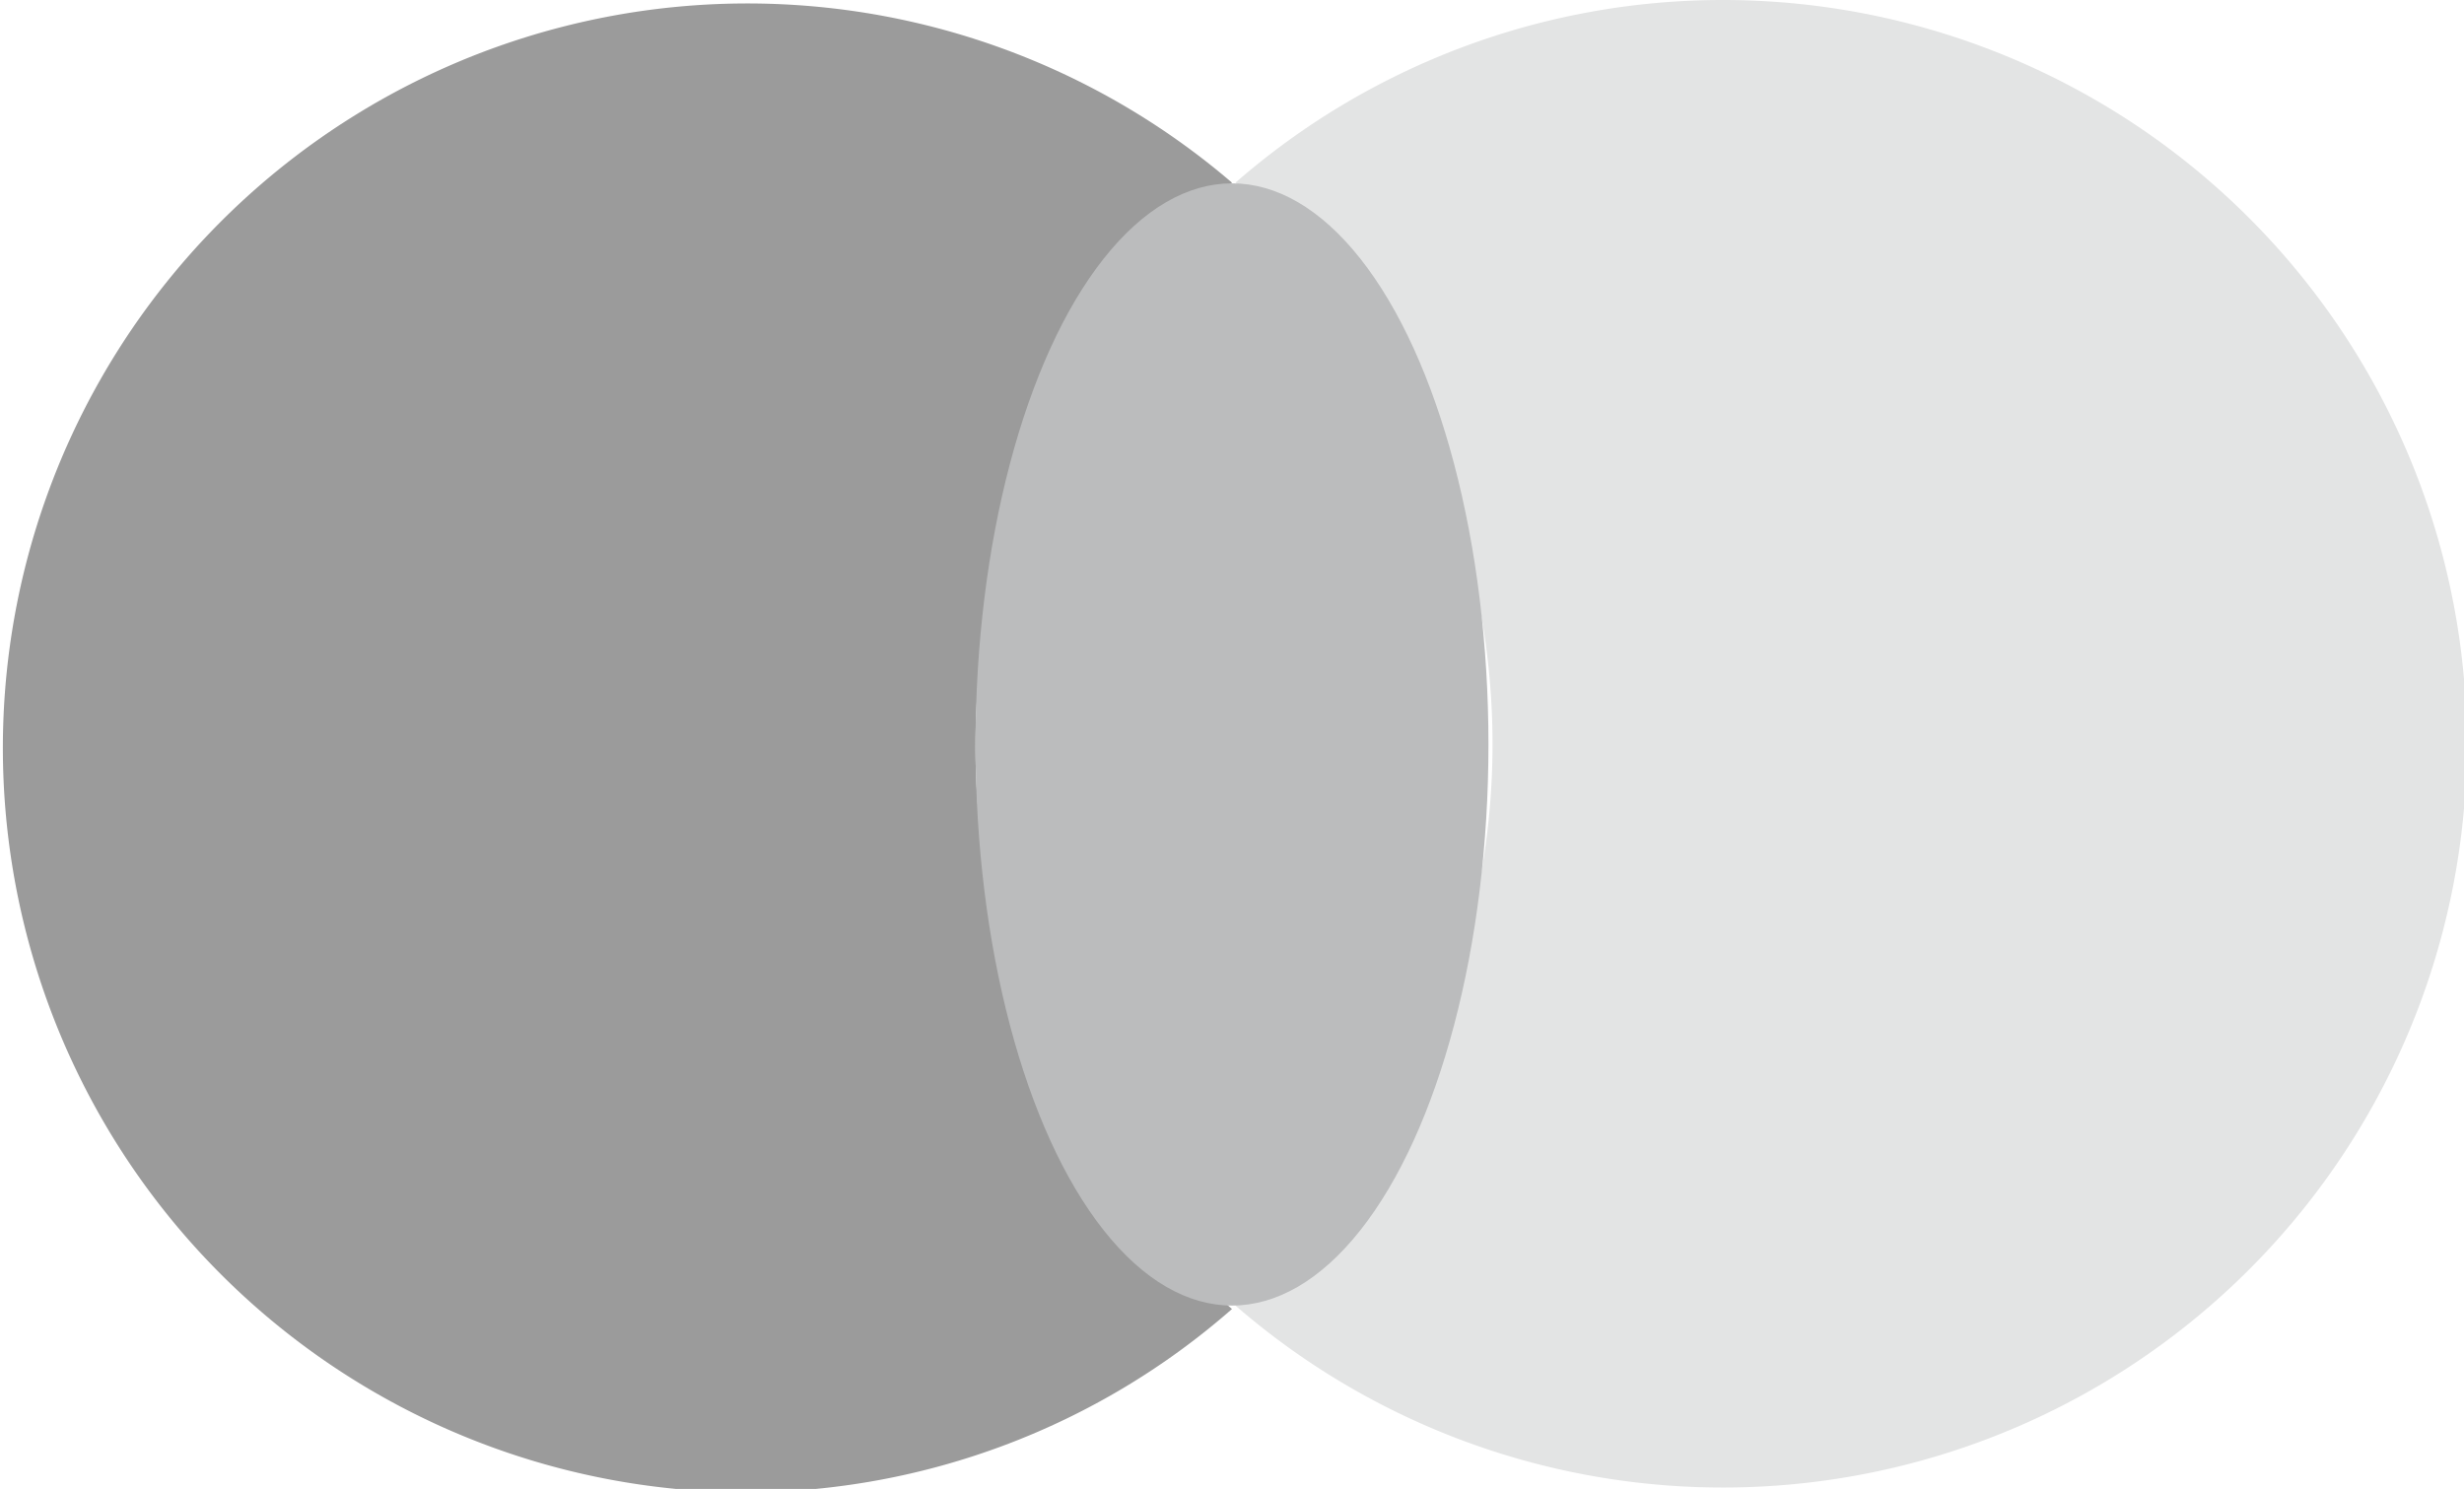 <svg xmlns="http://www.w3.org/2000/svg" viewBox="0 0 35.74 21.6"><defs><style>.cls-1{fill:#9b9b9b;}.cls-2{fill:#e3e4e4;}.cls-3{fill:#bbbcbd;}</style></defs><g id="Capa_2" data-name="Capa 2"><g id="Layer_1" data-name="Layer 1"><path class="cls-1" d="M14.15,10.8a10.79,10.79,0,0,1,3.72-8.15,10.8,10.8,0,1,0-7.07,19,10.72,10.72,0,0,0,7.07-2.66A10.78,10.78,0,0,1,14.15,10.8Z"/><path class="cls-2" d="M25,0a10.75,10.75,0,0,0-7.08,2.65,10.76,10.76,0,0,1,0,16.29A10.79,10.79,0,1,0,25,0Z"/><ellipse class="cls-3" cx="17.87" cy="10.8" rx="3.72" ry="8.14"/></g></g></svg>